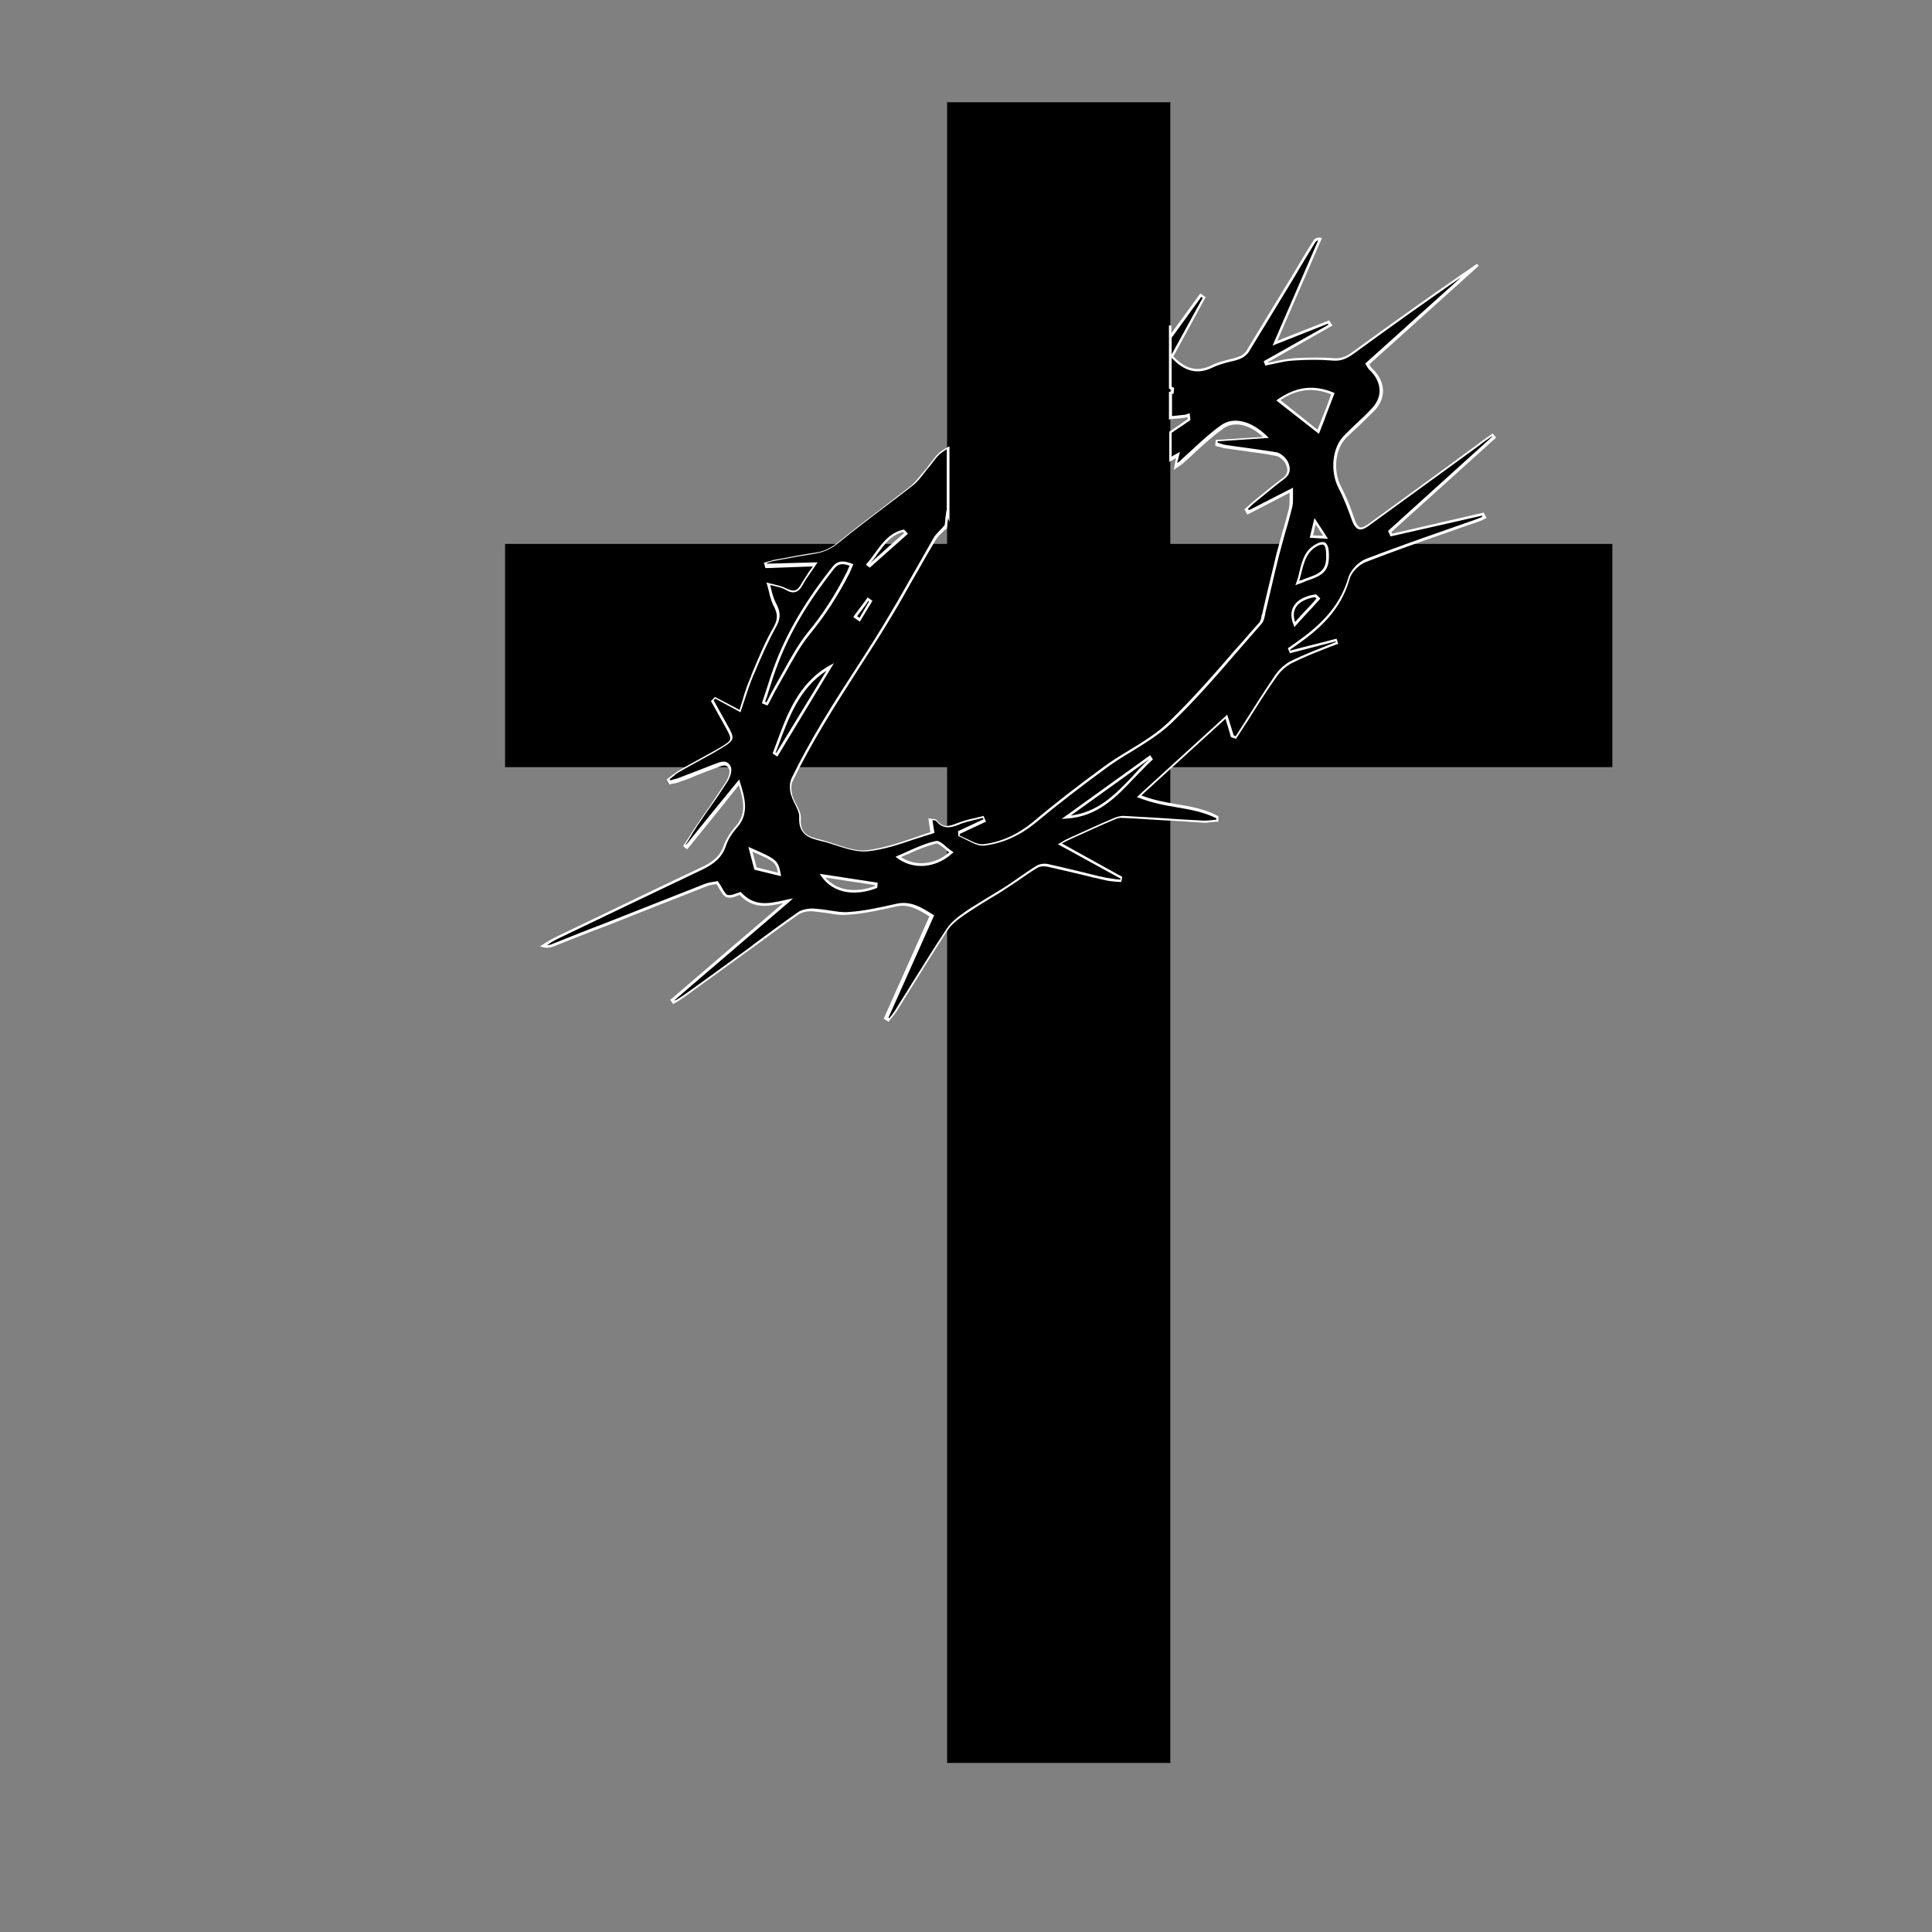 <?xml version="1.0" encoding="utf-8"?>
<!-- Generator: Adobe Illustrator 25.3.0, SVG Export Plug-In . SVG Version: 6.00 Build 0)  -->
<svg version="1.1" id="Capa_1" xmlns="http://www.w3.org/2000/svg" xmlns:xlink="http://www.w3.org/1999/xlink" x="0px" y="0px"
	 viewBox="0 0 566.9 566.9" style="enable-background:new 0 0 566.9 566.9;" xml:space="preserve">
<rect x="0" y="0" width="566.9" height="566.9" fill="#808080" stroke="none"/>
<style type="text/css">
	.st0{fill:none;}
	.st1{fill:#FFFFFF;}
</style>
<polygon points="473.1,159.6 343.4,159.6 343.4,30 277.9,30 277.9,159.6 148.2,159.6 148.2,225.1 277.9,225.1 277.9,517.3 
	343.4,517.3 343.4,225.1 473.1,225.1 "/>
<path class="st0" d="M255.3,165.4c3.3-2.9,6.7-5.9,10-8.9l-0.3-0.3c-3.6,0.9-5.6,3.6-7.6,6.4C256.8,163.6,256.1,164.5,255.3,165.4z"
	/>
<path class="st0" d="M256.7,260c0-0.1,0-0.2,0-0.3l-14.5-2.2C245.3,261.3,250.7,262.2,256.7,260z"/>
<path class="st0" d="M337.4,222.7C337.4,222.6,337.4,222.6,337.4,222.7l-23.2,16.6c8.1-0.9,13-6.1,18.2-11.6
	C334,226,335.6,224.2,337.4,222.7z"/>
<path class="st0" d="M274.8,247.5c0,0-0.1,0-0.1,0c-2.6,0.7-5.1,1.7-7.7,2.9c-0.8,0.4-1.7,0.7-2.5,1.1c4.1,2.8,10,2.2,14.2-1.4
	c-0.4-0.3-0.8-0.7-1.2-1C276.4,248.4,275.4,247.5,274.8,247.5z"/>
<path class="st0" d="M220.8,249.9c0.5,1.7,0.9,3.3,1.2,4.7l6.3,1.6C227.7,253,227.3,252.7,220.8,249.9z"/>
<path class="st0" d="M252.2,181.3l2.9-4.8l-0.2-0.2c-1.1,1.5-2.2,3-3.3,4.5C251.7,181,251.9,181.2,252.2,181.3z"/>
<path class="st0" d="M225.5,204.8c0.5-1.1,1.1-2.2,1.7-3.2c0.9-1.6,1.8-3.2,2.7-4.8c2.1-3.9,4.4-7.9,7.1-11.3
	c4.4-5.4,8.2-11.2,11.5-17.8c0.2-0.4,0.4-0.9,0.6-1.4c0.1-0.1,0.1-0.3,0.2-0.4c-1.9-0.7-3.2-0.8-4.4,0.8c-7.7,9.8-13,18.7-16.6,27.9
	c-1,2.6-1.8,5.3-2.7,7.9c-0.3,1.1-0.7,2.2-1,3.3c0.1,0,0.2,0.1,0.4,0.1C225.1,205.6,225.3,205.2,225.5,204.8z"/>
<path class="st0" d="M228.3,219l-0.7,1.8l0.2,0.1l14.6-24.1C234.5,202,231.3,210.6,228.3,219z"/>
<path class="st0" d="M390.6,115.8c-5.3-2.1-9.9-1.6-14.9,1.7l10.9,8.7l1.1-2.9C388.7,120.8,389.6,118.3,390.6,115.8z"/>
<path class="st0" d="M380.2,178.3c-0.7,1.2-0.7,2.6-0.2,4.2l1.9-2.1c1.5-1.6,2.9-3.2,4.3-4.8l-0.4-0.4
	C383.1,175.7,381.1,176.7,380.2,178.3z"/>
<path class="st0" d="M386.1,153.9l-0.7,3.2l2.9,0.1c-0.7-1-1.2-1.8-1.8-2.8L386.1,153.9z"/>
<path class="st0" d="M389.1,161.9c-0.1-1.2-0.3-1.9-0.7-2.1c-0.1-0.1-0.2-0.1-0.4-0.1c-0.4,0-0.9,0.2-1.6,0.6
	c-2.9,1.6-3.6,4.4-4.5,7.6c-0.2,0.8-0.4,1.7-0.7,2.5l0.7-0.3c1-0.4,1.7-0.6,2.4-0.9C388.4,167.9,389.4,166.3,389.1,161.9z"/>
<path class="st1" d="M435.5,150.7l-0.1-0.3l-26.9,6.2c-0.1-0.2-0.1-0.3-0.2-0.5l30.7-27.7l-1-1.2l-1.6,1.1c-0.8,0.6-1.8,1.2-2.6,1.9
	l-10.2,7.5c-7.5,5.4-14.9,10.9-22.3,16.2c-1,0.7-1.8,1-2.3,0.8c-0.5-0.2-1.1-1-1.6-2.5c-1-3-2.2-6.2-3.8-9.2
	c-2.5-4.7-1.9-11.2,1.4-14.5c1.2-1.2,2.5-2.4,3.7-3.5c1.5-1.5,3-2.9,4.5-4.4c1.8-1.8,2.7-4,2.6-6.2c-0.1-2.3-1.2-4.5-3.4-6.5
	c-0.1-0.1-0.2-0.2-0.3-0.5c-0.1-0.1-0.1-0.2-0.3-0.5l32.1-28.9l-0.5-0.6c-11.4,7.8-23.4,16.3-36.7,26c-1.8,1.3-3.4,1.9-5.4,1.7
	c-3.7-0.3-7.5-0.2-11.6,0c-1.8,0.2-3.7,0.5-5.5,0.9c-0.7,0.2-1.5,0.3-2.2,0.4v-0.1l19-10.8L390,94l-15.2,6l12.9-29.7l0.2-0.5h-0.6
	c0-0.1-0.1-0.1-0.1-0.1c-0.9,0-1.5,0.3-1.9,1c-2,3.2-4,6.5-5.9,9.8c-4.5,7.4-9.2,15-13.7,22.5c-0.5,0.7-1.2,1.3-2.1,1.6
	c-1,0.4-2.1,0.7-3.1,0.9c-1.7,0.5-3.5,0.9-5,1.7c-4.1,2-7.5,1.2-11.2-2.6l9.3-17.1l0.2-0.3l-1.6-1.1l-8.5,11.7v-2.3H343v18.5
	l0.5,0.3c0.1,0,0.2,0.1,0.2,0.1c0,0.2-0.1,0.4-0.1,0.5l-0.6,0.1v8.1l0.5-0.1c1.3-0.2,2.7-0.2,4.1-0.4c0.3-0.1,0.5-0.2,0.8-0.2
	l0.1,0.6c-1.3,0.8-2.5,1.8-3.8,2.6l-1.6,1.1v8.8l0.6-0.3c0.5-0.3,0.9-0.5,1.4-0.8c-0.2,0.7-0.3,1.4-0.5,2.5l-0.2,1l0.8-0.6
	c0.4-0.2,0.7-0.5,0.9-0.6c0.5-0.3,0.8-0.5,1.1-0.8c1.2-1.1,2.5-2.2,3.6-3.3c2.6-2.4,5.3-4.8,8.2-6.9c3.2-2.2,7.6-1.2,11.6,2.5
	l-13.9,0.9v0.4c0,0.3-0.1,0.6-0.1,1v0.3l0.3,0.1c0.3,0.1,0.6,0.2,0.9,0.2c0.7,0.2,1.4,0.5,2.1,0.5c1.6,0.2,3.3,0.5,5,0.7
	c3.2,0.5,6.4,0.8,9.6,1.5c0.8,0.1,2.2,1.2,2.7,2.2c0.6,1.2,1,2.8-0.6,4.1c-2.5,1.8-4.8,3.8-7.1,5.6l-1.6,1.3
	c-0.6,0.5-1.2,1.1-1.8,1.6c-0.3,0.2-0.5,0.5-0.8,0.7l-0.2,0.1l0.9,1.6l12.4-6.4v1.4c0,1.2,0,2.2-0.2,3.2c-0.6,2.3-1.2,4.7-1.9,6.9
	c-0.6,2.2-1.2,4.4-1.8,6.6c-0.8,3.5-1.7,7-2.5,10.4c-0.5,2.3-1.1,4.5-1.6,6.9c0,0.2-0.1,0.4-0.2,0.5c-0.1,0.9-0.3,1.8-0.8,2.3
	c-2.3,2.5-4.5,5.2-6.9,7.8c-6.2,7.2-12.6,14.5-19.5,21.2c-3.5,3.4-7.8,6-11.9,8.5c-2.5,1.5-5.1,3.1-7.5,4.9
	c-7.1,5.2-14,10.5-20.5,16c-4.4,3.6-9.3,5.9-14.5,6.5c-1.5,0.2-3.2-0.7-4.8-1.5c-0.7-0.3-1.5-0.7-2.2-1v-0.5l7.7-3.6l-0.7-1.7
	l-0.3,0.1c-0.7,0.2-1.4,0.3-2,0.5c-1.5,0.3-3.1,0.7-4.5,1.2c-0.4,0.2-0.7,0.2-1.1,0.4c-2.1,0.8-3.9,1.5-5.8-0.9
	c-0.2-0.3-0.6-0.4-1.2-0.4c-0.3,0-0.5,0-0.8-0.1l-0.5-0.1l0.6,4.1c-1.8,0.5-3.5,1.2-5.3,1.8c-4.4,1.5-8.8,2.9-13.4,3.5
	c-2.8,0.3-5.9-0.7-8.9-1.7c-1.5-0.5-3-1-4.5-1.4c-3.9-0.9-6.2-1.8-5.9-6.2c0.1-1.3-0.6-2.8-1.3-4.1c-0.5-0.8-0.9-1.8-1.2-2.7
	c-0.3-1.2-0.5-3,0.1-4.2c5.5-11.3,12.3-22,18.9-32.3c3.5-5.4,7.1-11,10.5-16.7c2.5-4.1,4.8-8.4,7.2-12.5c1.7-3,3.4-6,5.2-9
	c0.4-0.7,0.9-1.3,1.7-2.1c0.4-0.3,0.8-0.8,1.2-1.2c0,0,0,0,0.1,0c0.4,0,0.5-0.3,0.7-2.7c0.1-0.2,0.1-0.5,0.1-0.8l0.4,1.3V131
	l-0.5,0.2c-0.9,0.5-1.9,1.1-2.8,1.9c-0.9,0.9-1.6,1.9-2.3,2.8c-0.4,0.5-0.8,1.1-1.2,1.6c-0.4,0.5-0.8,0.9-1.2,1.4
	c-1,1.2-2,2.5-3.1,3.5c-3.1,2.4-6.2,4.8-9.2,7.1c-4.1,3.1-8.2,6.2-12.2,9.5c-2.4,1.9-4.5,2.9-7.1,3.2c-3.3,0.5-6.5,1.1-9.7,1.7
	l-2.3,0.4c-0.5,0.2-1.2,0.4-1.7,0.5c-0.2,0.1-0.5,0.1-0.8,0.2l-0.4,0.2l0.2,0.4c0.1,0.2,0.1,0.5,0.2,0.8l0.1,0.3l13.9-0.5
	c-0.4,0.5-0.7,1.1-1.1,1.5c-0.9,1.5-1.8,2.7-2.5,4c-0.5,0.9-1.1,1.4-1.6,1.5c-0.6,0.2-1.4,0-2.5-0.5c-1.1-0.6-2.4-0.9-3.6-1.2
	c-0.5-0.2-1.1-0.2-1.6-0.4l-0.7-0.2l0.2,0.7c0.2,0.6,0.3,1.2,0.5,1.9c0.3,1.4,0.7,2.8,1.3,4.1c1.2,2.2,1.5,3.8,0.2,6.2
	c-2.6,4.5-4.6,9.4-6.6,14.2l-0.1,0.4c-1,2.2-1.8,4.5-2.5,7c-0.3,1-0.6,1.9-0.9,2.9l-7.2-3.8l-0.2,0.2c-0.3,0.3-0.5,0.6-0.8,0.8
	l-0.2,0.2l4.3,7.7c2,3.7,2,3.7-1.2,5.7c-2.5,1.5-5,2.8-7.5,4.2c-1.7,0.9-3.3,1.8-5,2.8c-0.8,0.5-1.5,1.1-2.3,1.6
	c-0.3,0.3-0.7,0.5-1,0.8l-0.3,0.2l0.9,1.5l0.3-0.1c0.3-0.1,0.6-0.2,0.9-0.2c0.7-0.1,1.4-0.3,2-0.6c1.6-0.5,3.2-1.1,4.7-1.8
	c1.8-0.7,3.6-1.4,5.5-2.1c0.1-0.1,0.4-0.2,0.6-0.2c1.7-0.7,2.8-1,3.4,0.4c0.5,0.9-0.2,2.7-1,4c-1.7,2.6-3.5,5.2-5.2,7.8
	c-1.1,1.5-2.2,3.1-3.2,4.6c-1,1.4-1.8,2.8-2.7,4.2c-0.4,0.6-0.8,1.2-1.2,1.8l-0.1,0.3l0.2,0.2c0.2,0.2,0.5,0.4,0.7,0.5l0.3,0.2
	l0.2-0.3c4.9-6,9.8-12.1,14.9-18.5c1.5,4.6,2.2,8.5-0.9,12c-1.7,1.9-2.8,3.8-3.5,5.6c-1.1,3.3-3.4,5-6.6,6.5
	c-13.9,6.5-27.9,13.4-41.6,19.9l-1.4,0.7c-0.8,0.4-1.7,0.9-2.5,1.4c-0.4,0.2-0.7,0.5-1.1,0.7l-0.8,0.5l0.8,0.2
	c1.3,0.4,2.3,0.1,3-0.1c5.3-2.1,10.5-4.2,15.9-6.2c9.6-3.8,19.2-7.6,28.9-11.4c0.9-0.4,2-0.6,2.7-0.7c0.2-0.1,0.3-0.1,0.5-0.1
	c0.4,0.5,0.7,1.1,1,1.6c0.7,1.2,1.3,2.1,2.1,2.3c1.1,0.3,2.3-0.1,3.1-0.5c0.2-0.1,0.5-0.2,0.6-0.2c4,4.2,8.3,3.4,12.8,2.4
	c-11.3,9.7-22.1,18.9-32.9,28.2l-0.3,0.2l0.2,0.2c0.2,0.2,0.4,0.5,0.5,0.7l0.2,0.3l0.3-0.1c0.2-0.2,0.5-0.4,0.8-0.5
	c0.6-0.4,1.3-0.8,2-1.3c5.3-3.8,10.5-7.6,15.9-11.5c1.6-1.2,3.3-2.4,5-3.6c4.2-3.1,8.4-6.2,12.7-9.2c1-0.7,2.6-1.1,4.3-1
	c1.4,0.2,2.9,0.3,4.2,0.5c2.1,0.4,4.1,0.7,6.2,0.5c4.7-0.3,9.4-1.4,14-2.4c3.5-0.8,6.2,0.6,9.8,2.9l-13.4,30l0.3,0.2
	c0.2,0.2,0.5,0.3,0.8,0.5l0.3,0.2l0.2-0.2c0.2-0.3,0.5-0.6,0.7-0.9c0.5-0.5,0.9-1.2,1.4-1.8l4.6-7.4c3.4-5.5,6.9-11.1,10.5-16.6
	c1.3-2,3.5-3.5,5.4-4.8c2.2-1.5,4.5-2.9,6.6-4.2c1.7-1,3.4-2,5-3.1c1.4-0.9,2.8-1.8,4.2-2.8c1.6-1.1,3.3-2.3,5-3.3
	c0.7-0.5,1.9-0.6,3-0.4c3.2,0.7,6.4,1.5,9.5,2.2c2.4,0.6,4.8,1.2,7.2,1.7c1.1,0.3,2.1,0.4,3.2,0.5c0.5,0,1,0.1,1.5,0.1h0.3l0.3-1.5
	l-17.7-9.8c0.2-0.1,0.2-0.2,0.4-0.2c0.4-0.2,0.6-0.4,0.9-0.5l1.5-0.7c4.2-1.9,8.5-3.9,12.8-5.7c0.7-0.3,1.4-0.5,2.1-0.4
	c3.5,0.1,7,0.4,10.5,0.6c4.4,0.2,8.8,0.5,13.2,0.8c0.9,0.1,1.9-0.1,2.9-0.2c0.5,0,0.8-0.1,1.3-0.1h0.3v-1.6l-0.2-0.1
	c-3.7-2-7.7-2.7-11.9-3.4c-3.5-0.6-6.9-1.2-10.5-2.6l24.7-22.5l1.6,5.4l1.5,0.5l0.1-0.2c1.1-1.6,2.1-3.3,3.2-4.9
	c2.7-4.3,5.5-8.8,8.5-13c1.2-1.8,2.9-3.3,4.7-4.2c3-1.5,6.2-2.8,9.3-4c1.2-0.5,2.5-1,3.9-1.5l0.3-0.1l-0.2-0.4
	c-0.1-0.3-0.1-0.5-0.2-0.8l-0.2-0.3l-0.3,0.1c-4.4,1.2-8.8,2.2-13.2,3.4l-0.1-0.2l0.5-0.4c0.5-0.3,0.8-0.6,1.3-0.9
	c6.6-4.6,13.1-10.2,15.7-19.5c0.5-1.9,2.7-4.2,4.8-5c7.5-2.9,15.3-5.7,22.9-8.3c3.1-1.1,6.1-2.2,9.2-3.2c0.7-0.2,1.4-0.5,2.1-0.8
	c0.3-0.2,0.6-0.3,0.8-0.4l0.4-0.2l-0.2-0.4C435.8,151.3,435.6,151,435.5,150.7z M257.4,162.6c2.1-2.8,4-5.6,7.6-6.5l0.3,0.3
	c-3.4,3-6.7,5.9-10,8.9C256,164.5,256.8,163.6,257.4,162.6z M254.8,176.3l0.2,0.2l-2.8,4.8c-0.2-0.2-0.5-0.3-0.7-0.5
	C252.6,179.3,253.8,177.9,254.8,176.3z M225.6,202.6c0.8-2.6,1.7-5.3,2.7-7.9c3.5-9.2,8.8-18.1,16.5-27.9c1.2-1.5,2.6-1.5,4.5-0.8
	c-0.1,0.2-0.1,0.3-0.2,0.4c-0.2,0.5-0.4,0.9-0.6,1.4c-3.3,6.6-7.1,12.5-11.5,17.8c-2.8,3.5-5,7.5-7.1,11.3c-0.9,1.6-1.8,3.2-2.7,4.8
	c-0.6,1.1-1.2,2.2-1.7,3.2c-0.2,0.4-0.4,0.8-0.6,1.2c-0.1-0.1-0.2-0.2-0.4-0.2C224.9,204.8,225.3,203.7,225.6,202.6z M222,254.5
	c-0.3-1.3-0.8-2.9-1.2-4.6c6.4,2.8,6.8,3.1,7.5,6.2L222,254.5z M227.8,220.9l-0.2-0.1l0.7-1.8c3.1-8.4,6.2-17,14.2-22.2L227.8,220.9
	z M256.7,260c-5.9,2.2-11.4,1.2-14.5-2.5l14.5,2.2V260z M264.4,251.5c0.8-0.4,1.7-0.8,2.5-1.1c2.6-1.2,5.2-2.2,7.8-2.9h0.1
	c0.6,0,1.6,0.9,2.5,1.6c0.4,0.4,0.8,0.7,1.2,1C274.4,253.8,268.5,254.3,264.4,251.5z M337.3,222.7c-1.7,1.5-3.4,3.3-4.9,5
	c-5.2,5.5-10.2,10.6-18.2,11.6L337.3,222.7L337.3,222.7z M382,180.3l-2,2.2c-0.5-1.6-0.5-3,0.2-4.2c0.8-1.5,2.8-2.6,5.6-3.1l0.5,0.4
	C385,177.2,383.5,178.7,382,180.3z M384.4,169.3c-0.7,0.2-1.4,0.5-2.4,0.9l-0.8,0.2c0.3-0.8,0.5-1.7,0.7-2.5c0.8-3.2,1.6-6,4.5-7.6
	c0.7-0.4,1.2-0.5,1.6-0.5c0.2,0,0.2,0,0.4,0.1c0.4,0.2,0.6,0.9,0.7,2.1C389.4,166.3,388.4,167.9,384.4,169.3z M385.3,157.1l0.7-3.2
	l0.4,0.5c0.6,1,1.2,1.8,1.9,2.8L385.3,157.1z M387.7,123.3l-1.1,2.8l-10.9-8.7c5-3.3,9.6-3.8,14.9-1.7
	C389.7,118.3,388.7,120.9,387.7,123.3z"/>
<polygon points="343.8,104 352.9,87.4 352.5,87.1 343.8,99.1 "/>
<path d="M435,151.5c0-0.1-0.1-0.1-0.1-0.2l-26.9,6.1l-0.2-0.5c-0.1-0.3-0.2-0.5-0.4-0.8l-0.1-0.3l0.2-0.2l30.4-27.5l-0.1-0.1l-1,0.7
	c-0.9,0.6-1.8,1.2-2.6,1.9l-10.3,7.5c-7.4,5.4-14.9,10.8-22.3,16.2c-1.2,0.9-2.2,1.2-2.9,1c-0.8-0.3-1.5-1.1-2.1-2.9
	c-1.1-3-2.2-6.1-3.8-9.1c-2.6-5-1.9-11.9,1.5-15.4c1.2-1.2,2.5-2.5,3.7-3.6c1.5-1.4,3-2.8,4.4-4.3c1.6-1.7,2.5-3.6,2.4-5.6
	c-0.1-2.1-1.1-4.2-3.1-6c-0.2-0.2-0.3-0.4-0.5-0.7c-0.1-0.2-0.2-0.4-0.4-0.7l-0.2-0.3l0.2-0.2l28-25.2c-10,6.9-20.5,14.4-31.9,22.7
	c-2,1.4-3.6,2-5.9,1.8c-3.6-0.3-7.4-0.3-11.6,0c-1.8,0.1-3.6,0.5-5.4,0.9c-0.8,0.2-1.6,0.3-2.4,0.5l-0.3,0.1l-0.1-0.3
	c-0.1-0.2-0.2-0.5-0.3-0.7l-0.1-0.3l19-10.7l-0.2-0.3l-16.2,6.4l0.4-0.9l13-30c-0.4,0.1-0.6,0.3-0.8,0.5c-2,3.3-4,6.5-5.9,9.8
	c-4.5,7.4-9.1,15-13.7,22.5c-0.5,0.8-1.5,1.6-2.5,2c-1.1,0.4-2.2,0.7-3.2,0.9c-1.6,0.4-3.3,0.9-4.8,1.6c-4.4,2.2-8.3,1.3-12.1-2.8
	v8.5l0.1,0c0.1,0.1,0.3,0.2,0.4,0.2l0.2,0.1l0,0.3c0,0.4-0.1,0.7-0.1,1.1l0,0.3l-0.5,0.1v6.5c1.2-0.1,2.5-0.3,3.7-0.4
	c0.2,0,0.5-0.1,0.7-0.2c0.1,0,0.2-0.1,0.4-0.1l0.4-0.1l0.2,2l-0.2,0.1c-1.3,0.9-2.6,1.8-4,2.7l-1.3,0.9v7c0.3-0.2,0.6-0.4,1-0.6
	l1.4-0.8l-0.2,0.9c-0.2,0.8-0.3,1.4-0.6,2.3c0,0,0,0,0.1,0c0.5-0.3,0.8-0.5,1-0.8c1.2-1.1,2.4-2.2,3.6-3.3c2.6-2.4,5.3-4.9,8.3-7
	c3.6-2.5,8.8-1.2,13.3,3.2l0.6,0.6l-15,1c0,0.1,0,0.2,0,0.4c0.2,0.1,0.4,0.1,0.6,0.2c0.6,0.2,1.3,0.4,1.9,0.5
	c1.7,0.2,3.4,0.5,5.1,0.7c3.1,0.4,6.4,0.9,9.6,1.4c1.3,0.2,2.7,1.6,3.3,2.6c1.1,2.1,0.8,3.9-0.8,5.1c-2.4,1.8-4.7,3.7-7,5.6
	l-1.6,1.3c-0.6,0.5-1.2,1-1.7,1.5c-0.2,0.2-0.3,0.3-0.5,0.5l0.3,0.4l12.9-6.6l0,0.7c0,0.7,0,1.4,0,2c0,1.2,0,2.3-0.3,3.3
	c-0.6,2.3-1.2,4.7-1.9,6.9c-0.6,2.1-1.2,4.4-1.8,6.6c-0.9,3.5-1.7,7-2.5,10.4c-0.5,2.3-1.1,4.5-1.6,6.8c0,0.2-0.1,0.4-0.1,0.6
	c-0.2,1-0.4,1.9-1,2.6c-2.3,2.6-4.5,5.2-6.8,7.8c-6.2,7.2-12.6,14.6-19.5,21.2c-3.5,3.4-7.8,6-12,8.6c-2.5,1.5-5.1,3.1-7.5,4.9
	c-7.1,5.2-14,10.5-20.5,15.9c-4.5,3.7-9.5,6-14.9,6.7c-1.7,0.3-3.5-0.7-5.3-1.6c-0.8-0.4-1.6-0.8-2.3-1.1l-0.2-0.1l-0.1-1.4l7.5-3.5
	l-0.2-0.4c-0.6,0.1-1.1,0.3-1.7,0.4c-1.5,0.4-3,0.7-4.4,1.2c-0.4,0.1-0.7,0.2-1,0.4c-2.1,0.8-4.5,1.6-6.7-1.2
	c-0.1,0-0.4-0.1-0.6-0.1c-0.1,0-0.3,0-0.4,0l0.6,3.7l-0.3,0.1c-1.9,0.6-3.8,1.2-5.7,1.8c-4.4,1.5-8.9,3-13.6,3.5
	c-2.9,0.3-6.1-0.7-9.2-1.7c-1.5-0.5-3-1-4.4-1.3c-3.2-0.8-6.8-1.6-6.5-7.1c0.1-1.1-0.6-2.4-1.2-3.7c-0.5-0.9-0.9-1.9-1.2-2.8
	c-0.4-1.4-0.5-3.3,0.1-4.7c5.5-11.4,12.3-22.1,19-32.4c3.5-5.4,7.1-11,10.4-16.7c2.5-4.1,4.8-8.4,7.2-12.5c1.7-3,3.4-6,5.1-9
	c0.4-0.8,1.1-1.4,1.8-2.2c0.4-0.4,0.9-0.9,1.4-1.5l0.1-0.2c0.1-0.5,0.2-1.2,0.2-1.9c0.2-1.7,0.3-2.3,0.4-2.5v-17.8
	c-0.7,0.4-1.3,0.9-2.1,1.5c-0.8,0.7-1.5,1.7-2.2,2.6c-0.4,0.5-0.8,1.1-1.3,1.6c-0.4,0.5-0.7,0.9-1.1,1.4c-1,1.3-2,2.6-3.3,3.6
	c-3.1,2.4-6.2,4.8-9.3,7.1c-4,3.1-8.2,6.2-12.2,9.5c-2.4,2-4.7,3-7.4,3.4c-3.2,0.5-6.5,1.1-9.7,1.7l-2.2,0.4
	c-0.5,0.1-1.1,0.3-1.6,0.5c-0.1,0-0.3,0.1-0.4,0.1c0,0.1,0,0.1,0.1,0.2l14.8-0.4l-0.4,0.6c-0.5,0.8-1,1.5-1.5,2.2
	c-1,1.4-1.8,2.6-2.5,3.9c-0.6,1.1-1.3,1.8-2.1,2c-0.8,0.3-1.8,0-3-0.7c-1-0.6-2.2-0.8-3.4-1.1c-0.3-0.1-0.7-0.2-1-0.2
	c0.1,0.4,0.2,0.8,0.3,1.2c0.3,1.3,0.7,2.7,1.3,3.9c1.3,2.4,1.7,4.3,0.2,7c-2.5,4.5-4.6,9.3-6.6,14.1l-0.2,0.4
	c-0.9,2.2-1.7,4.5-2.5,7c-0.4,1.1-0.7,2.2-1.1,3.3l-0.1,0.4l-7.4-4c-0.2,0.2-0.3,0.3-0.5,0.5l4,7.2c2.2,3.9,2.3,4.4-1.5,6.7
	c-2.4,1.5-5,2.9-7.4,4.2c-1.7,0.9-3.4,1.9-5,2.8c-0.8,0.4-1.5,1-2.2,1.6c-0.2,0.2-0.5,0.4-0.8,0.6l0.2,0.4c0.2-0.1,0.4-0.1,0.6-0.2
	c0.7-0.2,1.3-0.3,2-0.6c1.6-0.6,3.1-1.2,4.7-1.8c1.8-0.7,3.6-1.4,5.4-2.1c0.2-0.1,0.4-0.1,0.6-0.2c1.4-0.6,3.4-1.3,4.4,0.8
	c0.6,1.3-0.3,3.5-1.1,4.7c-1.7,2.6-3.5,5.3-5.3,7.8c-1.1,1.5-2.1,3.1-3.2,4.6c-0.9,1.4-1.8,2.8-2.6,4.2c-0.3,0.5-0.7,1.1-1,1.6
	c0,0,0.1,0,0.1,0.1c4.9-6.1,9.9-12.2,15.2-18.7l0.4-0.5l0.2,0.7c1.6,5,2.7,9.4-0.8,13.4c-1.6,1.8-2.7,3.6-3.3,5.4
	c-1.2,3.6-3.7,5.4-7,7c-13.9,6.6-28,13.4-41.6,19.9l-1.4,0.7c-0.8,0.4-1.6,0.9-2.3,1.4c-0.1,0-0.1,0.1-0.2,0.1c0,0,0,0,0,0
	c0.6,0,1.1-0.1,1.5-0.3c5.3-2.1,10.5-4.2,15.8-6.2c9.6-3.8,19.3-7.6,28.9-11.4c1-0.4,2.2-0.6,2.9-0.7c0.3,0,0.5-0.1,0.6-0.1l0.3-0.1
	l0.2,0.2c0.5,0.7,0.9,1.3,1.2,1.9c0.6,1,1.1,1.9,1.6,2c0.9,0.2,1.9-0.2,2.7-0.5c0.3-0.1,0.6-0.2,0.9-0.3l0.2-0.1l0.2,0.2
	c3.9,4.1,7.8,3.3,12.4,2.3c0.4-0.1,0.9-0.2,1.3-0.3l1.5-0.3l-1.1,1c-11.6,10-22.7,19.4-33.7,28.9c0,0,0.1,0.1,0.1,0.1
	c0.2-0.1,0.4-0.2,0.6-0.3c0.6-0.4,1.3-0.8,1.9-1.2c5.3-3.8,10.6-7.6,15.9-11.5c1.7-1.2,3.4-2.4,5-3.7c4.1-3,8.4-6.2,12.7-9.2
	c1.1-0.8,3-1.2,4.8-1.1c1.4,0.1,2.9,0.3,4.2,0.5c2,0.3,4.1,0.7,6,0.5c4.7-0.3,9.3-1.4,13.9-2.4c4.3-1,7.6,1.2,10.8,3.2l0.3,0.2
	l-13.4,30c0.1,0,0.2,0.1,0.2,0.2c0.2-0.2,0.3-0.4,0.5-0.6c0.5-0.6,0.9-1.2,1.3-1.8c1.5-2.5,3.1-4.9,4.6-7.4
	c3.4-5.4,6.9-11.1,10.5-16.5c1.4-2.1,3.6-3.7,5.6-5.1c2.2-1.5,4.5-2.8,6.7-4.2c1.6-1,3.3-2,4.9-3c1.4-0.9,2.8-1.9,4.1-2.8
	c1.6-1.1,3.3-2.3,5.1-3.4c1-0.6,2.5-0.7,3.6-0.4c3.2,0.7,6.4,1.5,9.4,2.2c2.4,0.6,4.7,1.2,7.1,1.7c1,0.2,2.1,0.3,3.2,0.5
	c0.4,0,0.8,0.1,1.2,0.1l0.1-0.3l-18.4-10.1l0.6-0.3c0.4-0.2,0.7-0.4,1-0.6c0.4-0.2,0.6-0.4,0.9-0.5l1.5-0.7
	c4.2-1.9,8.5-3.9,12.8-5.7c0.8-0.3,1.7-0.5,2.4-0.5c3.5,0.2,7,0.4,10.5,0.6c4.4,0.3,8.8,0.6,13.2,0.8c0.8,0,1.8-0.1,2.7-0.2
	c0.3,0,0.6-0.1,0.9-0.1l0-0.4c-3.6-1.8-7.4-2.5-11.5-3.2c-3.6-0.6-7.4-1.3-11.2-2.8l-0.6-0.2l1.6-1.5l24.9-22.7l1.9,6.1l0.6,0.2
	c1-1.6,2-3.1,3-4.7c2.7-4.3,5.6-8.8,8.5-13.1c1.3-1.9,3.1-3.5,5-4.4c3.1-1.5,6.3-2.8,9.4-4c1.2-0.5,2.3-0.9,3.5-1.4
	c0-0.1,0-0.1-0.1-0.2c-4.4,1.1-8.7,2.3-13.1,3.4l-0.3,0.1l-0.6-1.5l1-0.7c0.4-0.3,0.9-0.6,1.3-0.9c6.5-4.6,12.8-10.1,15.4-19
	c0.6-2.2,2.9-4.7,5.2-5.6c7.6-2.9,15.4-5.7,22.9-8.3c3-1.1,6.1-2.1,9.1-3.2c0.7-0.2,1.4-0.6,2.1-0.8
	C434.6,151.7,434.8,151.6,435,151.5z M254.4,165.3c0.9-1,1.7-2.1,2.4-3.1c2.1-2.9,4.3-5.9,8.3-6.8l0.2,0l1.1,1.2l-0.3,0.3
	c-3.6,3.2-7.1,6.3-10.7,9.5c-0.1,0.1-0.2,0.1-0.2,0.1c-0.2,0-0.3-0.2-0.5-0.3l-0.6-0.5L254.4,165.3z M250.6,180.7
	c1.3-1.7,2.5-3.4,3.8-5.1l0.2-0.3l1.4,1l-3.7,6.1l-0.3-0.2c-0.4-0.3-0.9-0.6-1.3-0.9l-0.3-0.2L250.6,180.7z M223.7,205.9
	c0.4-1.2,0.8-2.4,1.2-3.6c0.8-2.6,1.7-5.3,2.7-7.9c3.6-9.3,8.9-18.3,16.7-28.1c1.6-2,3.4-1.8,5.7-0.9l0.4,0.2l-0.2,0.4
	c-0.1,0.3-0.2,0.5-0.3,0.7c-0.2,0.5-0.4,1-0.6,1.4c-3.4,6.7-7.2,12.5-11.6,17.9c-2.8,3.4-4.9,7.3-7.1,11.2c-0.9,1.6-1.8,3.2-2.7,4.8
	c-0.6,1-1.1,2.1-1.7,3.2c-0.2,0.5-0.5,1-0.8,1.5l-0.2,0.3l-0.3-0.1c-0.3-0.1-0.7-0.3-1-0.4l-0.3-0.1L223.7,205.9z M221.4,255.2
	l-0.1-0.2c-0.4-1.6-0.9-3.5-1.5-5.7l-0.2-0.8l0.7,0.3c7.7,3.4,8,3.6,8.8,7.7l0.1,0.6L221.4,255.2z M228.1,222l-1.4-0.9l0.9-2.4
	c3.3-9,6.6-18.2,15.8-23.4l1.3-0.7l-0.8,1.3L228.1,222z M257.5,259.4c0,0.3,0,0.6-0.1,0.9l0,0.2l-0.2,0.1c-2.3,0.9-4.5,1.3-6.6,1.3
	c-4,0-7.4-1.6-9.6-4.8l-0.5-0.7l17,2.6L257.5,259.4z M279.4,250.4c-2.6,2.4-5.9,3.7-9.1,3.7c-2.5,0-5-0.8-7-2.3l-0.5-0.4l0.6-0.3
	c1.1-0.4,2.1-0.9,3.2-1.4c2.7-1.2,5.2-2.3,7.9-2.9c0.9-0.3,2.1,0.7,3.3,1.8c0.5,0.4,1.1,0.9,1.6,1.2l0.4,0.3L279.4,250.4z
	 M338.1,223c-1.8,1.6-3.5,3.5-5.2,5.2c-5.3,5.6-10.8,11.5-20.1,12l-1.3,0.1l26-18.7l0.2,0.3c0.1,0.2,0.2,0.3,0.3,0.5l0.3,0.4
	L338.1,223z M374.5,117.5l0.4-0.3c5.5-3.8,10.6-4.4,16.4-2l0.3,0.1l-0.1,0.3c-1,2.7-2.1,5.3-3,7.9l-1.5,3.8L374.5,117.5z
	 M389.7,158.1l-5.4-0.3l1.4-5.8l1.3,2c0.8,1.2,1.4,2.1,2.2,3.4L389.7,158.1z M387.2,175.9c-1.5,1.7-3,3.3-4.6,5l-2.8,3.1l-0.2-0.6
	c-0.9-2.1-0.9-4,0-5.5c1-1.8,3.2-3,6.4-3.5l0.2,0l1.2,1.2L387.2,175.9z M384.6,170c-0.7,0.2-1.4,0.5-2.3,0.9l-2.2,0.8l0.3-0.8
	c0.4-1.1,0.7-2.2,0.9-3.2c0.8-3.2,1.6-6.3,4.8-8c1.2-0.7,2.1-0.8,2.7-0.5c0.6,0.4,1,1.2,1.1,2.7C390.2,166.6,389,168.5,384.6,170z"
	/>
</svg>

